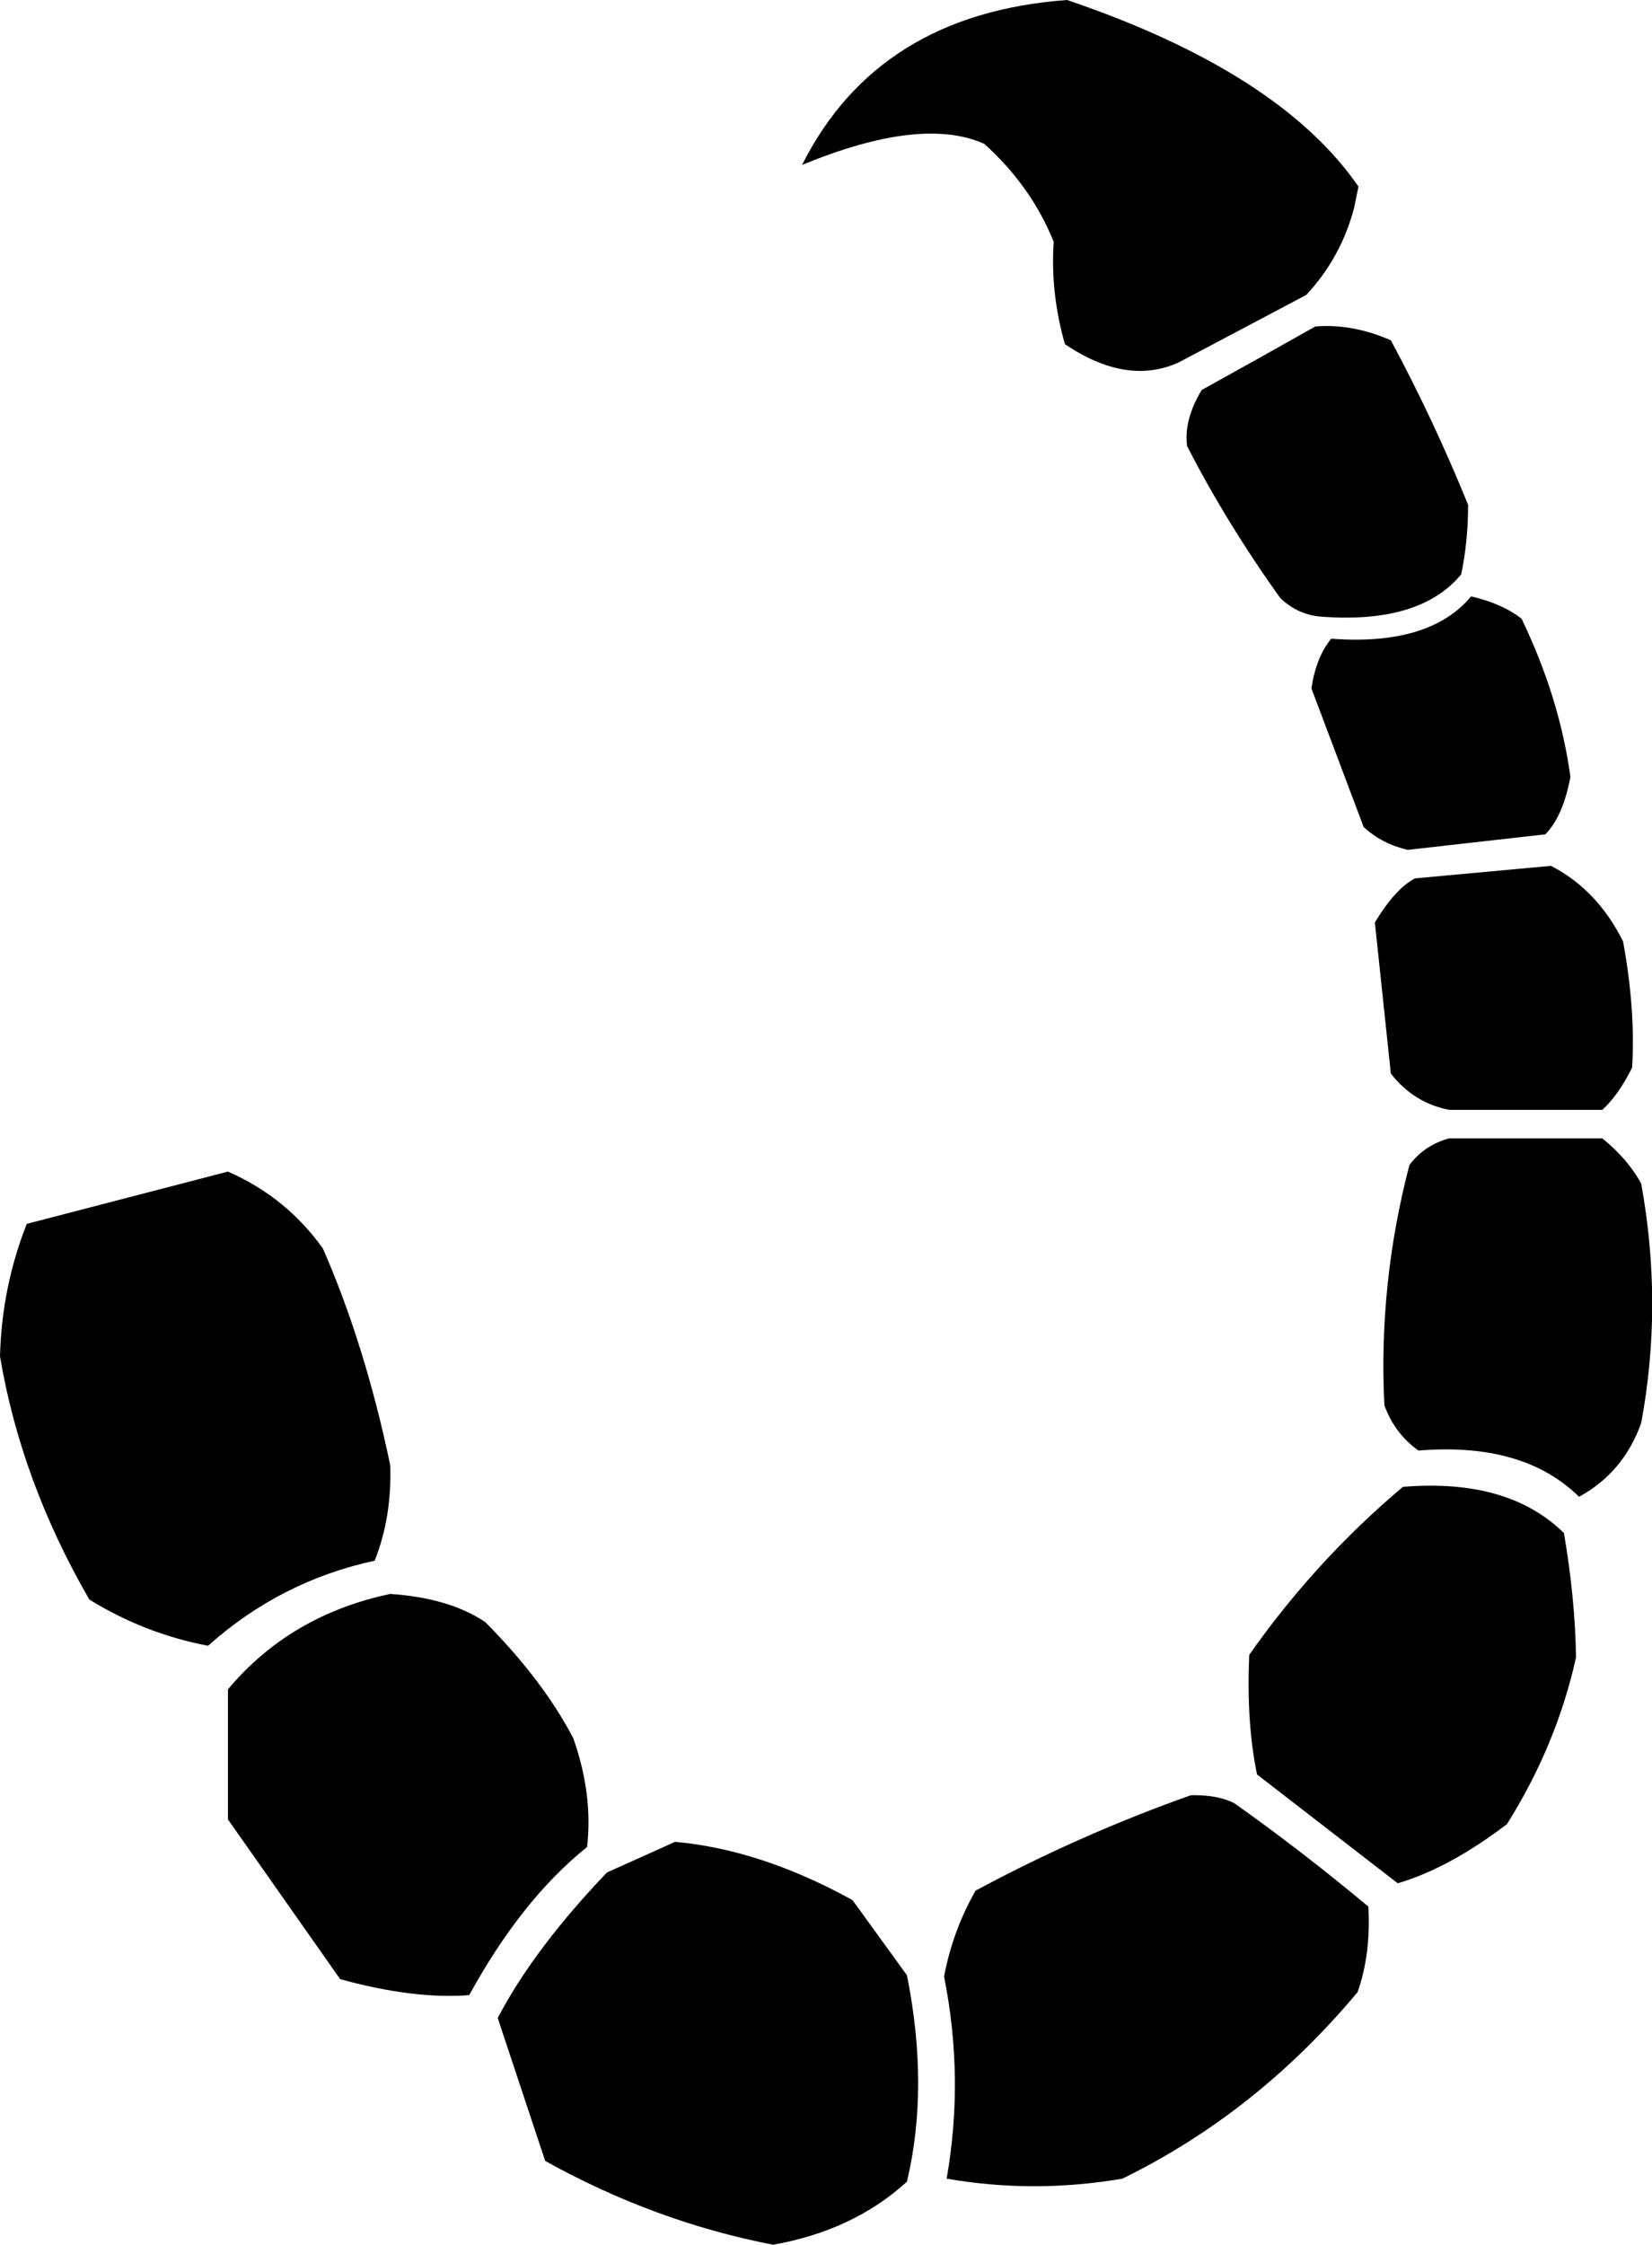 <?xml version="1.0" encoding="UTF-8" standalone="no"?>
<svg xmlns:xlink="http://www.w3.org/1999/xlink" height="259.9px" width="191.35px" xmlns="http://www.w3.org/2000/svg">
  <g transform="matrix(1.0, 0.0, 0.0, 1.0, -379.7, -165.6)">
    <path d="M493.7 182.25 Q486.4 179.0 472.6 184.7 481.4 167.2 503.3 165.6 527.9 173.95 537.05 187.2 L536.55 189.65 Q535.05 195.4 531.0 199.75 L516.25 207.55 Q510.25 210.3 503.05 205.45 501.35 199.5 501.75 193.6 499.15 187.15 493.7 182.25 M382.8 307.3 L406.1 301.25 Q412.85 304.2 417.1 310.15 422.0 321.35 424.9 335.25 425.1 341.25 423.1 346.3 412.2 348.65 403.8 356.15 396.45 354.75 390.05 350.8 382.15 337.15 379.7 322.65 379.9 314.65 382.8 307.3 M406.1 376.25 L406.1 361.2 Q413.3 352.6 424.9 350.15 431.7 350.6 435.9 353.4 442.6 360.15 446.1 366.85 448.4 373.35 447.7 379.45 440.1 385.55 434.05 396.6 427.65 397.1 419.1 394.75 L406.1 376.25 M457.9 378.85 Q467.85 379.75 478.45 385.6 L484.75 394.3 Q487.35 407.25 484.75 418.2 478.55 423.85 469.25 425.5 455.55 422.85 442.85 415.8 L437.35 399.25 Q441.5 391.3 450.0 382.4 L457.9 378.85 M568.75 289.2 Q567.2 292.35 565.3 294.1 L547.55 294.1 Q543.45 293.3 540.8 289.9 L538.95 272.4 Q541.35 268.45 543.6 267.3 L559.35 265.85 Q564.7 268.6 567.7 274.6 569.15 282.5 568.75 289.2 M540.8 205.0 Q545.75 214.2 549.75 224.05 549.75 228.25 548.95 232.1 544.2 237.85 532.75 237.0 530.05 236.8 528.0 234.85 521.8 226.2 517.2 217.25 516.8 214.2 518.9 210.75 525.5 207.1 532.05 203.4 536.35 203.05 540.8 205.0 M533.9 239.55 Q545.3 240.4 550.1 234.65 553.75 235.5 555.95 237.25 560.35 246.4 561.6 255.55 560.75 260.1 558.7 262.2 L542.75 264.0 Q539.75 263.3 537.65 261.35 L531.6 245.3 Q532.15 241.65 533.9 239.55 M540.05 328.3 Q539.35 314.25 542.95 300.5 544.65 298.2 547.55 297.4 L565.3 297.4 Q568.3 299.85 569.8 302.65 572.35 316.65 569.8 330.35 567.75 336.1 562.6 338.9 556.15 332.55 544.0 333.55 541.25 331.6 540.05 328.3 M560.85 343.1 Q562.15 350.7 562.25 357.5 560.0 367.65 554.25 376.8 547.55 381.9 541.6 383.65 L525.3 371.05 Q524.05 365.0 524.4 357.2 532.05 346.3 542.2 337.75 554.4 336.75 560.85 343.1 M492.7 384.5 Q504.8 378.0 517.65 373.45 520.8 373.4 522.7 374.4 530.4 379.85 538.2 386.35 538.5 391.85 536.95 396.25 525.25 410.25 509.7 417.85 499.45 419.6 489.35 417.85 491.4 406.15 489.05 394.45 490.05 389.15 492.7 384.5" fill="#000000" fill-rule="evenodd" stroke="none"/>
  </g>
</svg>
